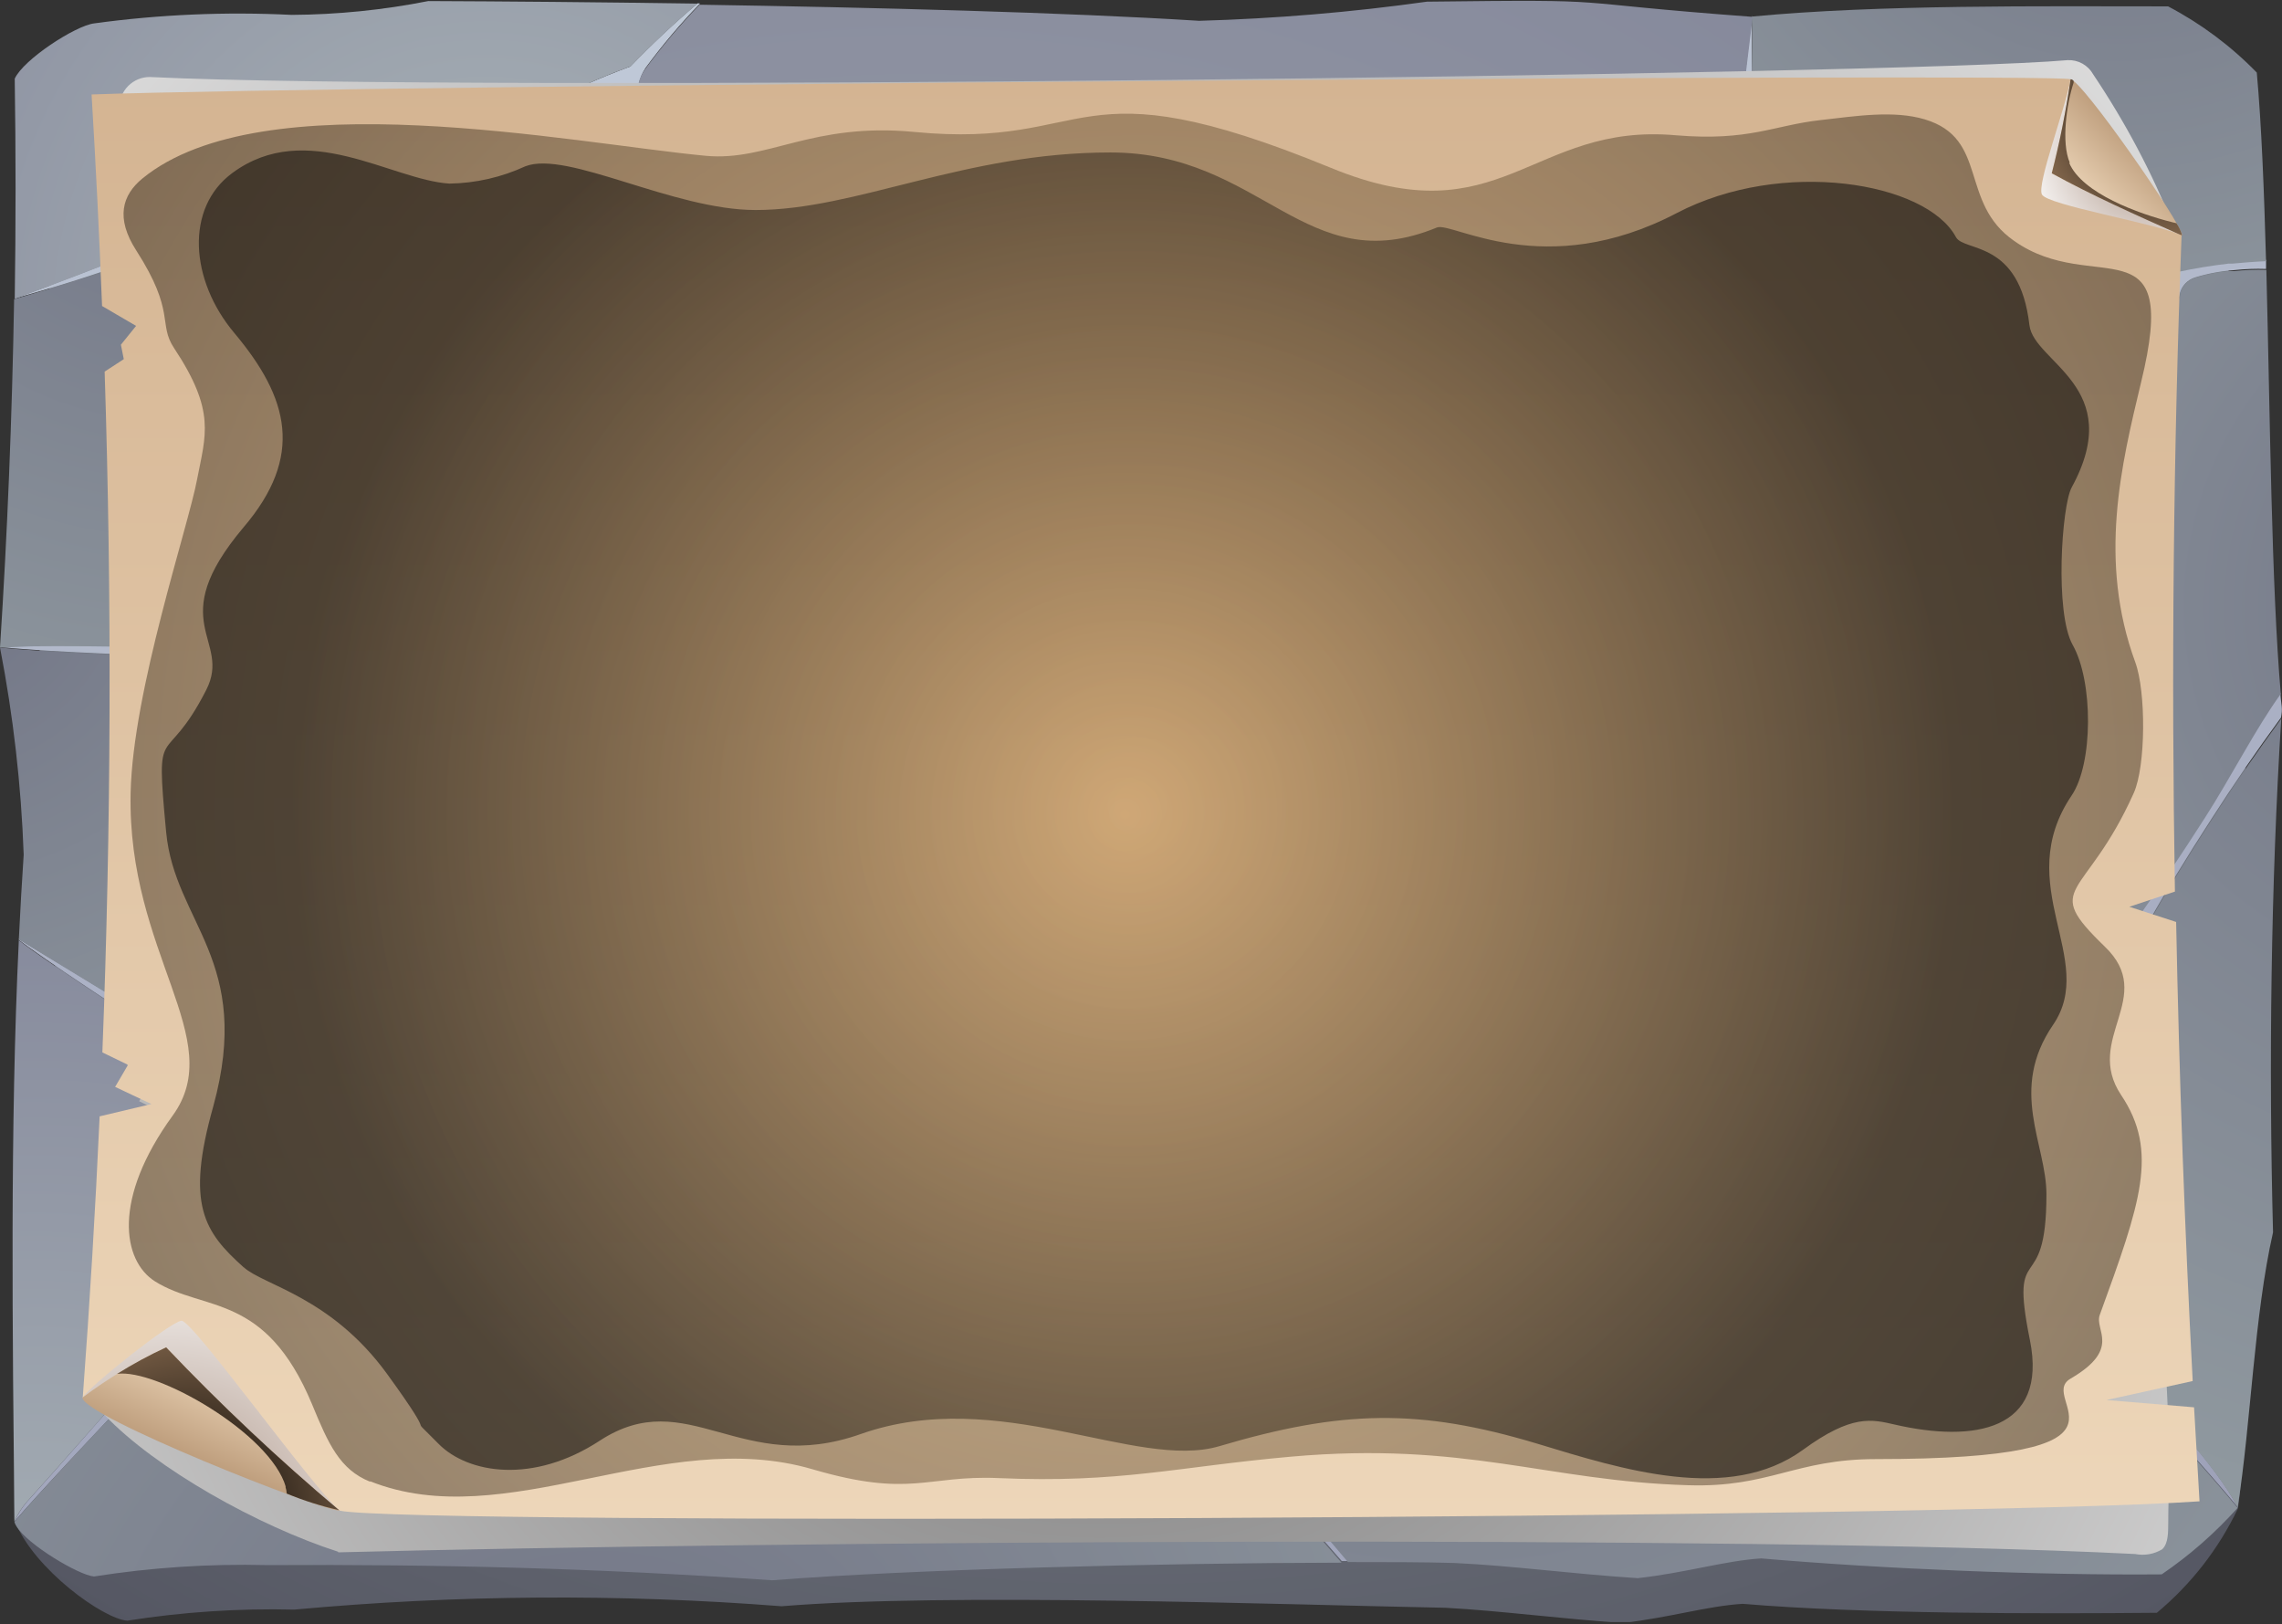<svg width="333" height="237" viewBox="0 0 333 237" fill="none" xmlns="http://www.w3.org/2000/svg">
    <rect x="0" y="0" width="333" height="237" fill="#333333" stroke="none"/>
    <g clip-path="url(#clip0_117_3056)">
        <path fill-rule="evenodd" clip-rule="evenodd" d="M2.106 222.075C1.795 191.562 6.538 163.842 8.533 134.504C8.155 124.675 7.029 114.889 5.164 105.232C6.863 79.159 7.535 52.346 7.181 24.796C8.4 22.092 15.758 17.306 18.418 16.996C27.704 15.715 37.091 15.307 46.454 15.777C52.921 15.736 59.37 15.084 65.713 13.827C94.658 13.827 145.102 14.603 174.645 16.464C185.42 16.164 196.171 15.269 206.848 13.783C235.66 13.473 224.002 13.893 252.903 15.999C270.877 14.27 293.749 14.47 311.724 14.536C316.37 16.984 320.603 20.147 324.268 23.909C326.351 47.087 325.62 90.984 327.836 113.674C326.285 137.717 325.93 163.598 326.573 187.951C323.891 199.783 328.412 208.137 326.573 220.103C323.775 225.973 319.737 231.167 314.738 235.326C297.517 235.481 271.852 235.503 254.299 234.019C249.046 234.351 243.749 236.013 236.835 236.811C227.504 236.19 219.104 235.038 210.904 234.595C186.768 234.129 138.187 232.379 114.051 234.373C90.38 232.526 66.595 232.689 42.952 234.861C34.793 234.664 26.634 235.206 18.573 236.478C15.049 236.212 5.053 229.011 2.216 222.075H2.106Z" fill="url(#paint0_radial_117_3056)"/>
        <path fill-rule="evenodd" clip-rule="evenodd" d="M101.795 0.487C98.37 3.394 95.093 6.471 91.977 9.706C83.289 12.906 75.039 17.187 67.42 22.447C56.982 26.443 46.104 29.18 35.018 30.601C31.471 32.175 13.564 39.465 2.061 43.564C13.5 40.417 24.687 36.417 35.527 31.598C44.711 30.087 53.787 27.985 62.699 25.305C64.324 24.785 66.08 24.848 67.664 25.483C73.094 27.976 78.181 31.156 82.801 34.944C85.688 38.042 88.791 40.929 92.088 43.586C92.806 44.172 93.371 44.925 93.734 45.778C94.097 46.631 94.247 47.559 94.171 48.483C93.927 51.63 93.595 55.596 93.329 59.563C93.018 64.393 92.775 69.157 92.42 72.171C91.91 76.138 91.489 76.824 87.788 78.154C74.999 82.656 62.617 88.238 50.776 94.84C37.478 95.017 9.53 93.709 0 94.418C9.02 95.416 42.11 96.28 48.382 96.9C48.85 97.224 49.176 97.716 49.291 98.274C49.623 100.49 32.203 137.761 23.382 147.533C22.518 148.486 21.299 148.309 19.792 147.4L2.748 137.008V137.118C5.43 139.334 19.77 148.752 22.141 150.192C27.66 157.755 34.05 164.642 41.179 170.711C44.659 173.725 45.767 174.633 42.221 177.602C33.865 184.715 13.652 208.403 4.344 218.685C3.425 219.653 2.676 220.769 2.128 221.986C7.757 215.339 39.273 182.101 43.44 179.486C48.094 176.561 50.687 176.14 58.954 178.666C87.599 187.183 115.721 197.371 143.173 209.179C152.296 208.157 161.482 207.809 170.656 208.137C176.351 208.314 177.947 208.137 183.953 214.475C188.009 218.906 191.932 223.338 195.788 227.77H196.719L182.092 210.508C180.873 209.09 179.499 207.583 181.804 206.076C182.424 205.678 183.333 205.279 184.507 204.614C199.179 196.592 224.512 189.103 239.383 183.408C224.157 185.314 190.181 200.116 183.687 203.24C180.707 205.683 176.97 207.015 173.116 207.007L143.639 206.608C112.522 194.199 80.319 183.12 47.03 173.37C39.675 167.901 32.981 161.595 27.083 154.579C26.042 153.339 23.759 149.86 24.867 148.264C29.654 141.306 33.112 134.216 38.165 125.286C44.814 113.719 46.675 106.938 54.964 94.751H54.809C67.502 88.18 80.738 82.716 94.37 78.42C119.263 82.733 144.462 85.045 169.725 85.333C184.129 92.293 199.062 98.102 214.383 102.706C217.109 103.526 217.841 103.969 218.816 106.739C220.257 111.17 221.52 120.3 222.451 123.934C229.1 132.421 235.748 146.469 239.804 158.923C238.342 149.372 228.922 130.715 224.091 122.915C223.492 120.455 219.835 107.714 219.968 106.118C220.124 104.146 221.054 104.456 222.517 104.412C226.95 104.257 238.763 104.412 242.464 104.412C235.394 103.703 221.631 103.526 218.373 102.706C203.318 98.293 188.606 92.782 174.357 86.22C171.165 84.757 170.257 84.004 174.623 82.187C187.382 77.036 199.67 70.785 211.347 63.507C217.331 58.167 235.061 42.678 238.142 38.844C233.355 42.944 220.589 52.915 209.64 61.889C202.437 66.742 183.045 78.198 171.963 82.541C169.685 83.692 167.157 84.263 164.605 84.203C142.265 83.649 114.827 81.522 98.914 77.135C97.433 76.767 96.144 75.858 95.301 74.586C94.726 73.326 94.417 71.961 94.392 70.576C94.09 66.941 94.09 63.286 94.392 59.651C94.769 55.02 95.079 50.788 95.855 46.157C95.288 44.359 94.945 42.499 94.836 40.617C94.171 32.529 93.151 23.178 93.151 14.891C92.857 13.164 93.229 11.39 94.193 9.927C96.628 6.611 99.286 3.464 102.15 0.51L101.795 0.487ZM88.674 13.517C82.013 15.785 75.65 18.85 69.725 22.646C69.304 23.422 69.171 23.865 69.282 24.22C69.525 24.995 82.025 33.216 83.621 34.324C85.948 37.743 88.969 40.635 92.487 42.811C94.193 43.985 94.06 43.387 93.949 41.57C93.838 39.753 93.04 32.285 92.642 25.505C92.398 21.76 92.287 18.037 92.243 15.755C92.243 13.938 91.932 12.763 88.719 13.65L88.674 13.517ZM239.561 158.967C241.622 163.753 244.88 173.304 246.697 178.91C246.805 179.261 247.023 179.568 247.318 179.787C247.613 180.007 247.97 180.126 248.337 180.129C258.776 180.328 264.162 178.733 274.29 175.83L274.645 176.051C280.713 180.536 287.443 184.049 294.591 186.466C295.212 186.688 296.01 186.998 296.542 186.688C297.074 186.377 297.185 185.713 297.384 185.225C303.629 170.152 307.991 154.367 310.372 138.226C310.565 136.977 310.314 135.698 309.662 134.614C307.801 131.446 304.897 126.948 302.681 123.424C300.465 119.901 297.849 115.248 295.788 112.345C295.499 111.918 295.122 111.557 294.682 111.285C294.243 111.014 293.751 110.839 293.239 110.772C276.329 107.98 260.992 106.34 242.264 104.279C258.84 104.687 275.371 106.167 291.755 108.711C292.774 108.866 293.971 109.243 294.835 108.711C298.669 106.14 312.566 58.056 316.023 43.919C316.337 43.076 316.487 42.181 316.466 41.282C315.737 40.688 314.903 40.237 314.006 39.952C294.854 32.135 274.951 26.299 254.609 22.535C248.758 29.183 243.927 32.884 237.943 38.733C243.084 32.795 248.248 27.012 253.457 21.117C253.856 17.55 255.053 7.534 255.673 2.216C255.54 8.42 256.006 14.625 255.318 20.807C276.515 25.848 297.404 32.099 317.885 39.531C320.484 38.976 323.11 38.554 325.753 38.268C327.393 38.113 329.011 37.98 330.673 37.914C330.673 38.357 330.673 38.8 330.673 39.243C329.112 39.191 327.549 39.25 325.996 39.42C324.064 39.558 322.153 39.915 320.301 40.484C319.76 40.651 319.272 40.955 318.883 41.367C318.495 41.778 318.22 42.283 318.084 42.833C312.262 65.126 305.196 87.075 296.919 108.578C296.713 109.082 296.62 109.625 296.647 110.168C296.674 110.712 296.819 111.243 297.074 111.724C299.046 115.624 301.174 119.414 303.501 123.092C305.828 126.77 308.599 130.781 311.413 134.459C314.583 130.028 318.395 124.311 321.697 119.148C324.999 113.985 328.966 106.34 332.778 101.11C332.778 101.775 332.889 102.418 332.956 103.038C333.022 103.659 332.956 104.146 332.845 104.722C329.299 109.553 325.886 114.524 322.606 119.635C319.237 124.842 315.957 130.183 312.898 135.634C312.591 136.145 312.381 136.708 312.278 137.296C308.872 154.077 304.311 170.602 298.625 186.754C298.436 187.132 298.337 187.55 298.337 187.973C298.503 188.429 298.804 188.823 299.201 189.103C304.809 194.332 322.14 211.262 326.484 219.837C317.317 208.858 307.314 198.605 296.564 189.169C289.266 186.173 282.186 182.671 275.376 178.688C274.937 178.416 274.448 178.236 273.937 178.16C273.426 178.084 272.905 178.113 272.406 178.245C261.192 180.993 246.719 180.705 239.162 183.342L243.882 181.126C244.246 180.954 244.54 180.661 244.713 180.298C244.887 179.935 244.93 179.523 244.835 179.131C243.417 173.215 240.78 164.905 239.45 158.923L239.561 158.967Z" fill="url(#paint1_radial_117_3056)"/>
        <path fill-rule="evenodd" clip-rule="evenodd" d="M91.977 9.75C95.093 6.515 98.37 3.439 101.795 0.532C87.167 0.31 73.36 0.199 62.5 0.155C55.93 1.458 49.251 2.133 42.553 2.172C32.931 1.693 23.286 2.108 13.741 3.412C10.993 3.745 3.413 8.686 2.15 11.478C2.312 22.306 2.312 33.017 2.15 43.608L7.38 41.658C18.462 37.493 32.07 31.997 35.106 30.579C46.193 29.158 57.07 26.42 67.509 22.425C72.237 19.18 77.201 16.291 82.358 13.783C85.508 12.255 88.733 10.887 92.021 9.683L91.977 9.75Z" fill="url(#paint2_radial_117_3056)"/>
        <path fill-rule="evenodd" clip-rule="evenodd" d="M82.801 35.033C78.181 31.245 73.094 28.065 67.664 25.571C66.08 24.937 64.324 24.874 62.699 25.394C53.787 28.074 44.711 30.176 35.527 31.687C26.37 35.812 16.935 39.292 7.292 42.102L2.061 43.653C1.766 60.892 1.079 77.836 0 94.485C1.529 94.485 3.502 94.308 5.807 94.285C18.041 94.153 39.561 95.061 50.776 94.906C62.617 88.305 74.999 82.723 87.788 78.22C91.489 76.891 91.91 76.204 92.42 72.238C92.775 69.224 93.018 64.46 93.329 59.629C93.595 55.685 93.927 51.719 94.171 48.55C94.247 47.626 94.097 46.697 93.734 45.844C93.371 44.991 92.806 44.239 92.088 43.653C88.791 40.996 85.688 38.108 82.801 35.011V35.033Z" fill="url(#paint3_radial_117_3056)"/>
        <path fill-rule="evenodd" clip-rule="evenodd" d="M69.282 24.131C69.525 24.906 82.025 33.127 83.621 34.235C85.948 37.655 88.969 40.546 92.487 42.722C94.193 43.897 94.06 43.298 93.949 41.481C93.838 39.664 93.041 32.197 92.642 25.416C92.398 21.671 92.287 17.949 92.243 15.666C92.281 15.076 92.182 14.484 91.955 13.938C91.556 13.251 90.691 13.007 88.719 13.561L87.744 13.893C81.426 16.121 75.381 19.057 69.725 22.646C69.304 23.422 69.171 23.865 69.282 24.22V24.131Z" fill="url(#paint4_radial_117_3056)"/>
        <path fill-rule="evenodd" clip-rule="evenodd" d="M93.018 14.913C93.018 23.2 94.038 32.64 94.703 40.639C94.812 42.521 95.155 44.382 95.722 46.179C94.947 50.743 94.636 55.042 94.26 59.673C93.957 63.309 93.957 66.963 94.26 70.598C94.284 71.983 94.593 73.348 95.168 74.609C96.011 75.88 97.3 76.789 98.781 77.157C114.694 81.588 142.132 83.671 164.472 84.225C167.024 84.285 169.552 83.714 171.83 82.564C182.712 78.132 202.216 66.764 209.507 61.912C220.456 52.937 233.222 42.966 238.009 38.867C243.151 32.928 248.315 27.144 253.523 21.25C253.656 20.032 253.878 18.037 254.166 15.755C254.676 11.323 255.341 5.85 255.762 2.46C225.93 0.244 238.031 -0.111 208.222 0.244C197.201 1.79 186.102 2.722 174.977 3.036C155.629 1.817 127.615 1.086 102.083 0.687C99.22 3.641 96.561 6.788 94.126 10.104C93.286 11.263 92.907 12.693 93.063 14.115C93.063 14.381 93.063 14.713 93.063 15.068L93.018 14.913Z" fill="url(#paint5_radial_117_3056)"/>
        <path fill-rule="evenodd" clip-rule="evenodd" d="M255.673 15.622C255.673 17.395 255.518 19.167 255.318 20.94C276.515 25.981 297.404 32.232 317.885 39.664C320.278 39.154 322.716 38.756 325.176 38.468H325.753C327.393 38.312 329.011 38.179 330.673 38.113C330.385 27.721 330.008 18.17 329.321 10.592C325.545 6.708 321.176 3.447 316.378 0.931C297.827 0.931 274.268 0.643 255.673 2.415C255.673 6.847 255.784 11.279 255.673 15.711V15.622Z" fill="url(#paint6_radial_117_3056)"/>
        <path fill-rule="evenodd" clip-rule="evenodd" d="M314.028 40.085C294.876 32.267 274.973 26.431 254.631 22.668C248.78 29.316 243.949 33.017 237.965 38.867C234.884 42.7 217.154 58.189 211.17 63.529C199.493 70.808 187.205 77.058 174.445 82.209C170.013 84.004 170.988 84.779 174.179 86.242C188.429 92.805 203.14 98.315 218.195 102.728C221.453 103.548 235.217 103.725 242.287 104.434C258.862 104.842 275.393 106.322 291.777 108.866C292.796 109.021 293.993 109.398 294.857 108.866C298.692 106.296 312.588 58.211 316.045 44.074C316.359 43.231 316.509 42.336 316.488 41.437C315.759 40.843 314.925 40.392 314.028 40.107V40.085Z" fill="url(#paint7_radial_117_3056)"/>
        <path fill-rule="evenodd" clip-rule="evenodd" d="M318.173 42.966C312.351 65.259 305.285 87.208 297.007 108.711C296.801 109.215 296.709 109.758 296.735 110.301C296.762 110.845 296.908 111.376 297.162 111.857C299.135 115.757 301.263 119.546 303.59 123.225C305.917 126.903 308.687 130.914 311.502 134.592C314.671 130.16 318.483 124.444 321.785 119.281C323.603 116.466 325.531 113.054 327.504 109.686C329.254 106.672 331.05 103.703 332.823 101.243C331.449 85.378 331.271 60.892 330.717 39.376C329.156 39.324 327.593 39.383 326.041 39.553H325.221C323.565 39.703 321.931 40.029 320.345 40.528C319.804 40.695 319.316 40.999 318.928 41.411C318.539 41.823 318.264 42.328 318.129 42.877L318.173 42.966Z" fill="url(#paint8_radial_117_3056)"/>
        <path fill-rule="evenodd" clip-rule="evenodd" d="M322.65 119.768C319.281 124.975 316.001 130.316 312.942 135.767C312.635 136.278 312.425 136.841 312.322 137.429C308.917 154.21 304.355 170.735 298.669 186.887C298.48 187.265 298.381 187.683 298.381 188.106C298.547 188.562 298.849 188.956 299.246 189.236C304.853 194.465 322.184 211.394 326.528 219.97C328.479 207.605 328.922 192.028 331.692 179.818C331.05 155.266 331.382 129.163 332.889 104.855C331.138 107.248 329.41 109.686 327.703 112.145C325.996 114.605 324.312 117.198 322.65 119.768Z" fill="url(#paint9_radial_117_3056)"/>
        <path fill-rule="evenodd" clip-rule="evenodd" d="M309.662 134.747C307.801 131.579 304.897 127.08 302.681 123.557C300.465 120.034 297.849 115.381 295.788 112.478C295.499 112.051 295.122 111.689 294.682 111.418C294.243 111.147 293.751 110.972 293.239 110.905C276.329 108.113 260.992 106.473 242.264 104.412C238.497 104.412 226.75 104.412 222.318 104.412C220.855 104.412 219.924 104.146 219.769 106.118C219.636 107.714 223.293 120.455 223.891 122.915C228.723 130.714 238.142 149.372 239.605 158.923C241.666 163.709 244.924 173.259 246.741 178.865C246.85 179.217 247.067 179.524 247.362 179.743C247.657 179.962 248.014 180.082 248.381 180.084C258.82 180.284 264.206 178.688 274.334 175.785L274.689 176.007C280.758 180.491 287.487 184.005 294.636 186.422C295.256 186.643 296.054 186.953 296.586 186.643C297.118 186.333 297.229 185.668 297.428 185.181C303.673 170.108 308.035 154.322 310.416 138.182C310.609 136.932 310.358 135.654 309.707 134.57L309.662 134.747Z" fill="url(#paint10_radial_117_3056)"/>
        <path fill-rule="evenodd" clip-rule="evenodd" d="M239.561 159.011C235.394 146.558 228.878 132.421 222.207 124.023C221.276 120.389 219.991 111.237 218.572 106.827C217.663 104.058 216.932 103.614 214.14 102.794C198.818 98.191 183.885 92.382 169.481 85.422C144.218 85.133 119.02 82.821 94.126 78.508C80.495 82.805 67.258 88.269 54.566 94.84H54.721C46.432 107.027 44.503 113.807 37.921 125.374C32.846 134.238 29.388 141.395 24.623 148.353C23.515 149.948 25.798 153.427 26.84 154.668C32.78 161.643 39.511 167.905 46.897 173.326C80.186 183.12 112.389 194.199 143.506 206.564L172.983 206.963C176.837 206.97 180.574 205.639 183.554 203.196C190.048 200.071 224.024 185.269 239.25 183.364L243.971 181.148C244.335 180.976 244.628 180.683 244.802 180.32C244.976 179.957 245.019 179.545 244.924 179.154C243.506 173.237 240.868 164.928 239.538 158.945L239.561 159.011Z" fill="url(#paint11_radial_117_3056)"/>
        <path fill-rule="evenodd" clip-rule="evenodd" d="M23.382 147.599C32.247 137.827 49.623 100.623 49.291 98.341C49.176 97.783 48.85 97.291 48.382 96.967C43.063 96.435 18.683 95.748 5.785 94.95C3.391 94.795 1.352 94.64 0 94.485C1.938 104.454 3.094 114.56 3.457 124.709C3.191 128.742 2.948 132.886 2.748 137.074L8.067 140.331L19.792 147.467C21.299 148.375 22.518 148.552 23.382 147.599Z" fill="url(#paint12_radial_117_3056)"/>
        <path fill-rule="evenodd" clip-rule="evenodd" d="M41.179 170.778C34.05 164.708 27.66 157.821 22.141 150.259C20.523 149.284 13.276 144.542 8.023 140.952C5.585 139.29 3.59 137.872 2.748 137.185C1.441 164.462 1.84 194.798 2.105 221.986C2.654 220.769 3.403 219.653 4.322 218.685C13.652 208.403 33.865 184.715 42.221 177.758C45.767 174.788 44.659 173.88 41.179 170.866V170.778Z" fill="url(#paint13_radial_117_3056)"/>
        <path fill-rule="evenodd" clip-rule="evenodd" d="M59.02 178.666C50.665 176.14 48.072 176.561 43.506 179.486C39.251 182.189 7.735 215.294 2.106 222.075C2.169 222.296 2.266 222.505 2.394 222.695C3.989 225.377 11.525 229.853 13.719 230.03C22.066 228.716 30.515 228.16 38.963 228.368C64.495 228.235 87.145 228.833 112.677 230.584C132.868 228.989 169.392 228.058 195.766 228.014C191.91 223.582 187.987 218.995 183.931 214.718C177.925 208.27 176.329 208.558 170.633 208.381C161.46 208.053 152.274 208.401 143.151 209.422C115.699 197.615 87.577 187.426 58.932 178.91L59.02 178.666Z" fill="url(#paint14_radial_117_3056)"/>
        <path fill-rule="evenodd" clip-rule="evenodd" d="M239.272 183.475C224.401 189.103 199.069 196.659 184.397 204.68C183.222 205.345 182.313 205.744 181.693 206.143C179.476 207.583 180.762 209.09 181.981 210.575L196.697 227.925C202.504 227.925 207.779 227.925 212.211 228.058C220.722 228.457 229.343 229.653 238.984 230.274C246.121 229.476 251.573 227.748 256.981 227.393C275.11 228.944 297.672 229.875 315.447 229.72C319.518 226.942 323.238 223.683 326.528 220.014C317.361 209.035 307.358 198.782 296.608 189.347C289.31 186.35 282.23 182.848 275.42 178.865C274.982 178.593 274.492 178.413 273.981 178.337C273.47 178.261 272.95 178.29 272.451 178.422C261.236 181.17 246.764 180.882 239.206 183.519L239.272 183.475Z" fill="url(#paint15_radial_117_3056)"/>
        <path style="mix-blend-mode:multiply" fill-rule="evenodd" clip-rule="evenodd" d="M49.357 226.507C111.857 224.889 255.053 223.914 311.568 226.751C312.923 227.021 314.33 226.776 315.513 226.064C316.444 225.199 316.378 223.515 316.4 222.23C316.4 217.954 316.71 213.056 316.533 209.666L304.033 208.536L316.333 205.633C315.21 182.352 314.427 158.937 313.984 135.39L307.335 133.174L313.984 130.958C313.474 97.476 315.912 66.188 317.087 32.795C313.982 25.098 310.082 17.746 305.451 10.858C305.086 10.199 304.543 9.655 303.886 9.287C303.228 8.919 302.481 8.742 301.728 8.775C276.75 10.991 66.799 13.473 21.853 11.235C20.677 11.235 19.55 11.701 18.718 12.533C17.887 13.364 17.42 14.491 17.42 15.666C17.176 25.505 18.262 31.886 18.595 41.237L23.448 44.318L21.232 47.176L21.631 49.392L18.905 51.297C19.939 86.161 19.836 120.876 18.595 155.444L22.23 157.349L20.301 160.673L25.465 163.288L18.085 165.171C17.509 179.021 15.381 193.003 15.27 206.475C22.739 214.32 37.655 222.651 49.335 226.418L49.357 226.507Z" fill="url(#paint16_radial_117_3056)"/>
        <path fill-rule="evenodd" clip-rule="evenodd" d="M49.534 220.413C58.843 222.629 285.216 221.543 320.965 219.062L320.168 205.345L307.379 204.282L319.968 201.512C318.801 179.353 317.996 157.024 317.552 134.526L310.726 132.31L317.375 130.094C316.843 98.163 317.131 66.122 318.35 34.258L302.149 11.567C299.933 10.614 50 12.431 13.364 13.783C13.985 24.123 14.495 34.413 14.894 44.65L19.858 47.553L17.642 50.3L18.063 52.406L15.27 54.222C16.334 87.461 16.223 120.573 14.938 153.56L18.683 155.377L16.8 158.59L22.097 161.094L14.539 162.889C13.918 176.554 13.098 190.211 12.079 203.861L49.557 220.347L49.534 220.413Z" fill="url(#paint17_linear_117_3056)"/>
        <path style="mix-blend-mode:multiply" fill-rule="evenodd" clip-rule="evenodd" d="M49.535 220.391L12.034 203.927C13.209 202.132 24.889 192.848 26.485 192.715C28.081 192.582 45.634 217.089 49.535 220.391Z" fill="url(#paint18_radial_117_3056)"/>
        <path style="mix-blend-mode:multiply" fill-rule="evenodd" clip-rule="evenodd" d="M318.439 34.368C314.693 32.596 298.692 29.936 297.96 28.363C297.229 26.79 301.307 16.109 302.149 11.589L318.439 34.368Z" fill="url(#paint19_radial_117_3056)"/>
        <path fill-rule="evenodd" clip-rule="evenodd" d="M24.246 196.593C32.231 204.992 40.673 212.944 49.535 220.413C46.786 220.413 12.034 206.653 12.034 203.927C15.844 201.072 19.936 198.614 24.246 196.593Z" fill="url(#paint20_linear_117_3056)"/>
        <path fill-rule="evenodd" clip-rule="evenodd" d="M318.439 34.368C312.012 31.488 305.562 28.673 299.401 25.305C300.563 20.786 301.481 16.207 302.149 11.589C303.745 11.589 318.439 32.684 318.439 34.368Z" fill="url(#paint21_linear_117_3056)"/>
        <path style="mix-blend-mode:screen" fill-rule="evenodd" clip-rule="evenodd" d="M41.711 216.979C39.495 209.157 22.762 199.628 17.088 200.47C19.388 199.025 21.779 197.73 24.246 196.593C32.209 204.97 40.629 212.9 49.468 220.347C46.862 219.763 44.311 218.955 41.844 217.931C41.82 217.585 41.753 217.242 41.644 216.912L41.711 216.979Z" fill="url(#paint22_radial_117_3056)"/>
        <path style="mix-blend-mode:screen" fill-rule="evenodd" clip-rule="evenodd" d="M301.95 23.776C303.833 28.208 312.056 31.2 317.043 32.44L317.597 32.573C317.975 33.121 318.26 33.727 318.439 34.368L317.907 34.147C311.657 31.355 305.407 28.585 299.401 25.283C300.563 20.764 301.481 16.185 302.149 11.567C302.26 11.567 302.393 11.567 302.592 11.811C302.58 11.891 302.58 11.974 302.592 12.054C301.573 15.157 300.753 20.785 302.038 23.754L301.95 23.776Z" fill="url(#paint23_radial_117_3056)"/>
        <path style="mix-blend-mode:screen" opacity="0.5" fill-rule="evenodd" clip-rule="evenodd" d="M54.011 216.203C49.579 214.43 47.916 210.685 45.545 204.924C38.719 188.505 29.787 191.452 22.628 186.976C17.863 183.962 16.356 174.943 25.199 162.778C33.333 151.566 18.55 139.157 19.06 115.691C19.393 100.667 27.46 76.913 28.768 69.911C30.009 63.441 31.516 60.006 25.399 50.788C23.027 47.22 25.687 45.581 19.88 36.54C16.844 31.82 17.819 28.474 20.789 26.037C38.342 11.7 83.178 20.851 102.992 22.735C112.034 23.577 118.506 17.816 133.444 19.256C160.039 21.804 155.939 8.775 194.193 24.485C219.148 34.767 223.404 17.838 244.592 19.743C255.252 20.63 258.842 18.281 265.624 17.527C270.877 16.929 276.351 16.065 280.872 17.417C290.247 20.231 285.837 29.538 293.904 35.144C305.54 43.365 318.284 31.909 312.433 55.796C309.551 67.806 306.138 81.766 311.59 96.634C313.164 100.911 313.142 111.747 311.369 115.713C304.277 131.534 297.716 129.008 307.136 138.115C314.804 145.472 304.011 151.544 309.529 159.787C315.048 168.03 312.344 175.542 306.404 191.873C305.606 194.089 309.596 196.814 302.149 201.157C296.941 204.193 315.447 212.901 273.736 212.901C261.923 212.901 258.222 217.089 246.342 216.713C225.775 216.114 213.829 210.287 188.364 212.547C171.742 214.031 163.43 216.447 145.678 215.671C135.128 215.228 132.956 218.596 118.572 214.386C96.742 207.982 73.781 224.025 54.011 216.136V216.203Z" fill="url(#paint24_radial_117_3056)"/>
        <path style="mix-blend-mode:screen" opacity="0.5" fill-rule="evenodd" clip-rule="evenodd" d="M35.55 184.915C29.809 179.752 27.061 175.83 31.117 161.449C36.99 140.11 25.488 134.703 24.246 121.408C22.628 104.368 23.958 112.699 30.097 100.667C33.887 93.244 23.759 90.917 35.527 76.957C44.393 66.565 42.176 58.1 34.198 48.594C27.726 40.905 26.972 30.335 33.91 25.239C44.725 17.262 57.092 26.258 65.581 26.79C69.41 26.731 73.185 25.87 76.662 24.264C82.779 21.893 98.182 30.645 110.261 30.645C125 30.645 140.713 22.247 162.034 22.247C184.197 22.247 190.492 41.104 209.685 33.194C211.901 32.307 225.376 41.193 244.68 31.089C260.061 23.045 281.094 26.546 285.416 34.59C286.591 36.806 294.702 34.922 296.143 47.442C296.786 52.915 310.349 56.416 302.304 71.13C300.841 73.833 299.822 89.433 302.459 94.108C305.473 99.448 305.451 111.436 302.304 116.068C293.439 129.208 306.138 139.977 299.6 149.527C293.062 159.078 298.625 166.9 298.625 174.279C298.625 189.79 293.129 180.372 296.209 195.507C298.891 208.802 288.009 210.508 276.529 207.871C273.138 207.096 270.256 206.32 263.098 211.55C252.304 219.394 236.635 214.386 224.29 210.641C207.114 205.478 195.811 205.722 177.925 211.018C165.758 214.585 145.811 202.154 125.665 209.223C108.067 215.494 100.332 201.866 87.544 210.198C77.77 216.602 68.284 215.006 64.007 210.685C58.533 205.146 64.916 212.081 56.449 200.426C48.271 189.214 38.475 187.552 35.572 184.915H35.55Z" fill="url(#paint25_radial_117_3056)"/>
    </g>
    <defs>
        <radialGradient id="paint0_radial_117_3056" cx="0" cy="0" r="1" gradientUnits="userSpaceOnUse" gradientTransform="translate(164.96 -13.295) scale(290.935 290.878)">
            <stop stop-color="#9DA9AB"/>
            <stop offset="1" stop-color="#555763"/>
        </radialGradient>
        <radialGradient id="paint1_radial_117_3056" cx="0" cy="0" r="1" gradientUnits="userSpaceOnUse" gradientTransform="translate(106.582 -259.767) scale(556.625 556.517)">
            <stop stop-color="#E2F1F7"/>
            <stop offset="1" stop-color="#9A9DB5"/>
        </radialGradient>
        <radialGradient id="paint2_radial_117_3056" cx="0" cy="0" r="1" gradientUnits="userSpaceOnUse" gradientTransform="translate(70.9 47.531) scale(126.64 126.615)">
            <stop stop-color="#AAB4B8"/>
            <stop offset="1" stop-color="#828599"/>
        </radialGradient>
        <radialGradient id="paint3_radial_117_3056" cx="0" cy="0" r="1" gradientUnits="userSpaceOnUse" gradientTransform="translate(25.399 12.719) scale(148.182 148.153)">
            <stop stop-color="#717485"/>
            <stop offset="1" stop-color="#9DA9AB"/>
        </radialGradient>
        <radialGradient id="paint4_radial_117_3056" cx="0" cy="0" r="1" gradientUnits="userSpaceOnUse" gradientTransform="translate(102.903 47.287) scale(80.031 80.015)">
            <stop stop-color="#AAB4B8"/>
            <stop offset="1" stop-color="#828599"/>
        </radialGradient>
        <radialGradient id="paint5_radial_117_3056" cx="0" cy="0" r="1" gradientUnits="userSpaceOnUse" gradientTransform="translate(134.042 181.569) scale(247.473 247.425)">
            <stop stop-color="#A3AAB0"/>
            <stop offset="1" stop-color="#828599"/>
        </radialGradient>
        <radialGradient id="paint6_radial_117_3056" cx="0" cy="0" r="1" gradientUnits="userSpaceOnUse" gradientTransform="translate(309.263 -36.318) scale(137.5 137.473)">
            <stop stop-color="#717485"/>
            <stop offset="1" stop-color="#9DA9AB"/>
        </radialGradient>
        <radialGradient id="paint7_radial_117_3056" cx="0" cy="0" r="1" gradientUnits="userSpaceOnUse" gradientTransform="translate(274.999 154.203) scale(170.212 170.179)">
            <stop stop-color="#9DA9AB"/>
            <stop offset="1" stop-color="#717485"/>
        </radialGradient>
        <radialGradient id="paint8_radial_117_3056" cx="0" cy="0" r="1" gradientUnits="userSpaceOnUse" gradientTransform="translate(371.342 88.524) scale(159.685 159.654)">
            <stop stop-color="#717485"/>
            <stop offset="1" stop-color="#9DA9AB"/>
        </radialGradient>
        <radialGradient id="paint9_radial_117_3056" cx="0" cy="0" r="1" gradientUnits="userSpaceOnUse" gradientTransform="translate(371.431 73.323) scale(220.389 220.347)">
            <stop stop-color="#717485"/>
            <stop offset="1" stop-color="#9DA9AB"/>
        </radialGradient>
        <radialGradient id="paint10_radial_117_3056" cx="0" cy="0" r="1" gradientUnits="userSpaceOnUse" gradientTransform="translate(221.675 96.103) scale(202.526 202.487)">
            <stop stop-color="#717485"/>
            <stop offset="1" stop-color="#9DA9AB"/>
        </radialGradient>
        <radialGradient id="paint11_radial_117_3056" cx="0" cy="0" r="1" gradientUnits="userSpaceOnUse" gradientTransform="translate(96.764 56.904) scale(307.579 307.519)">
            <stop stop-color="#717485"/>
            <stop offset="1" stop-color="#9DA9AB"/>
        </radialGradient>
        <radialGradient id="paint12_radial_117_3056" cx="0" cy="0" r="1" gradientUnits="userSpaceOnUse" gradientTransform="translate(-8.666 83.406) scale(134.441 134.415)">
            <stop stop-color="#717485"/>
            <stop offset="1" stop-color="#9DA9AB"/>
        </radialGradient>
        <radialGradient id="paint13_radial_117_3056" cx="0" cy="0" r="1" gradientUnits="userSpaceOnUse" gradientTransform="translate(5.297 250.084) scale(129.72 129.695)">
            <stop stop-color="#AAB4B8"/>
            <stop offset="1" stop-color="#828599"/>
        </radialGradient>
        <radialGradient id="paint14_radial_117_3056" cx="0" cy="0" r="1" gradientUnits="userSpaceOnUse" gradientTransform="translate(87.323 262.603) scale(227.881 227.836)">
            <stop stop-color="#717485"/>
            <stop offset="1" stop-color="#9DA9AB"/>
        </radialGradient>
        <radialGradient id="paint15_radial_117_3056" cx="0" cy="0" r="1" gradientUnits="userSpaceOnUse" gradientTransform="translate(212.411 148.464) scale(240.58 240.533)">
            <stop stop-color="#717485"/>
            <stop offset="1" stop-color="#9DA9AB"/>
        </radialGradient>
        <radialGradient id="paint16_radial_117_3056" cx="0" cy="0" r="1" gradientUnits="userSpaceOnUse" gradientTransform="translate(160.461 151.92) scale(276.684 276.63)">
            <stop stop-color="#706F6F"/>
            <stop offset="1" stop-color="white"/>
        </radialGradient>
        <linearGradient id="paint17_linear_117_3056" x1="166.511" y1="221.632" x2="166.511" y2="11.323" gradientUnits="userSpaceOnUse">
            <stop stop-color="#EDD6B9"/>
            <stop offset="1" stop-color="#D4B492"/>
        </linearGradient>
        <radialGradient id="paint18_radial_117_3056" cx="0" cy="0" r="1" gradientUnits="userSpaceOnUse" gradientTransform="translate(24.778 224.224) scale(43.994 43.985)">
            <stop stop-color="#A48A7B"/>
            <stop offset="1" stop-color="white"/>
        </radialGradient>
        <radialGradient id="paint19_radial_117_3056" cx="0" cy="0" r="1" gradientUnits="userSpaceOnUse" gradientTransform="translate(313.652 22.225) scale(19.481 19.477)">
            <stop stop-color="#A48A7B"/>
            <stop offset="1" stop-color="white"/>
        </radialGradient>
        <linearGradient id="paint20_linear_117_3056" x1="30.319" y1="213.278" x2="35.592" y2="200.868" gradientUnits="userSpaceOnUse">
            <stop stop-color="#BF9F7E"/>
            <stop offset="1" stop-color="#EDD6B9"/>
        </linearGradient>
        <linearGradient id="paint21_linear_117_3056" x1="312.034" y1="21.228" x2="303.68" y2="29.584" gradientUnits="userSpaceOnUse">
            <stop stop-color="#BF9F7E"/>
            <stop offset="1" stop-color="#EDD6B9"/>
        </linearGradient>
        <radialGradient id="paint22_radial_117_3056" cx="0" cy="0" r="1" gradientUnits="userSpaceOnUse" gradientTransform="translate(28.369 220.923) scale(35.971 35.964)">
            <stop/>
            <stop offset="1" stop-color="#A3805F"/>
        </radialGradient>
        <radialGradient id="paint23_radial_117_3056" cx="0" cy="0" r="1" gradientUnits="userSpaceOnUse" gradientTransform="translate(315.801 16.397) scale(23.404 23.4)">
            <stop/>
            <stop offset="1" stop-color="#A3805F"/>
        </radialGradient>
        <radialGradient id="paint24_radial_117_3056" cx="0" cy="0" r="1" gradientUnits="userSpaceOnUse" gradientTransform="translate(165.957 117.508) scale(224.335 224.291)">
            <stop stop-color="#CA9E67"/>
            <stop offset="1"/>
        </radialGradient>
        <radialGradient id="paint25_radial_117_3056" cx="0" cy="0" r="1" gradientUnits="userSpaceOnUse" gradientTransform="translate(164.162 118.815) scale(120.789 120.765)">
            <stop stop-color="#CA9E67"/>
            <stop offset="1"/>
        </radialGradient>
        <clipPath id="clip0_117_3056">
            <rect width="333" height="236.678" fill="white"/>
        </clipPath>
    </defs>
</svg>
